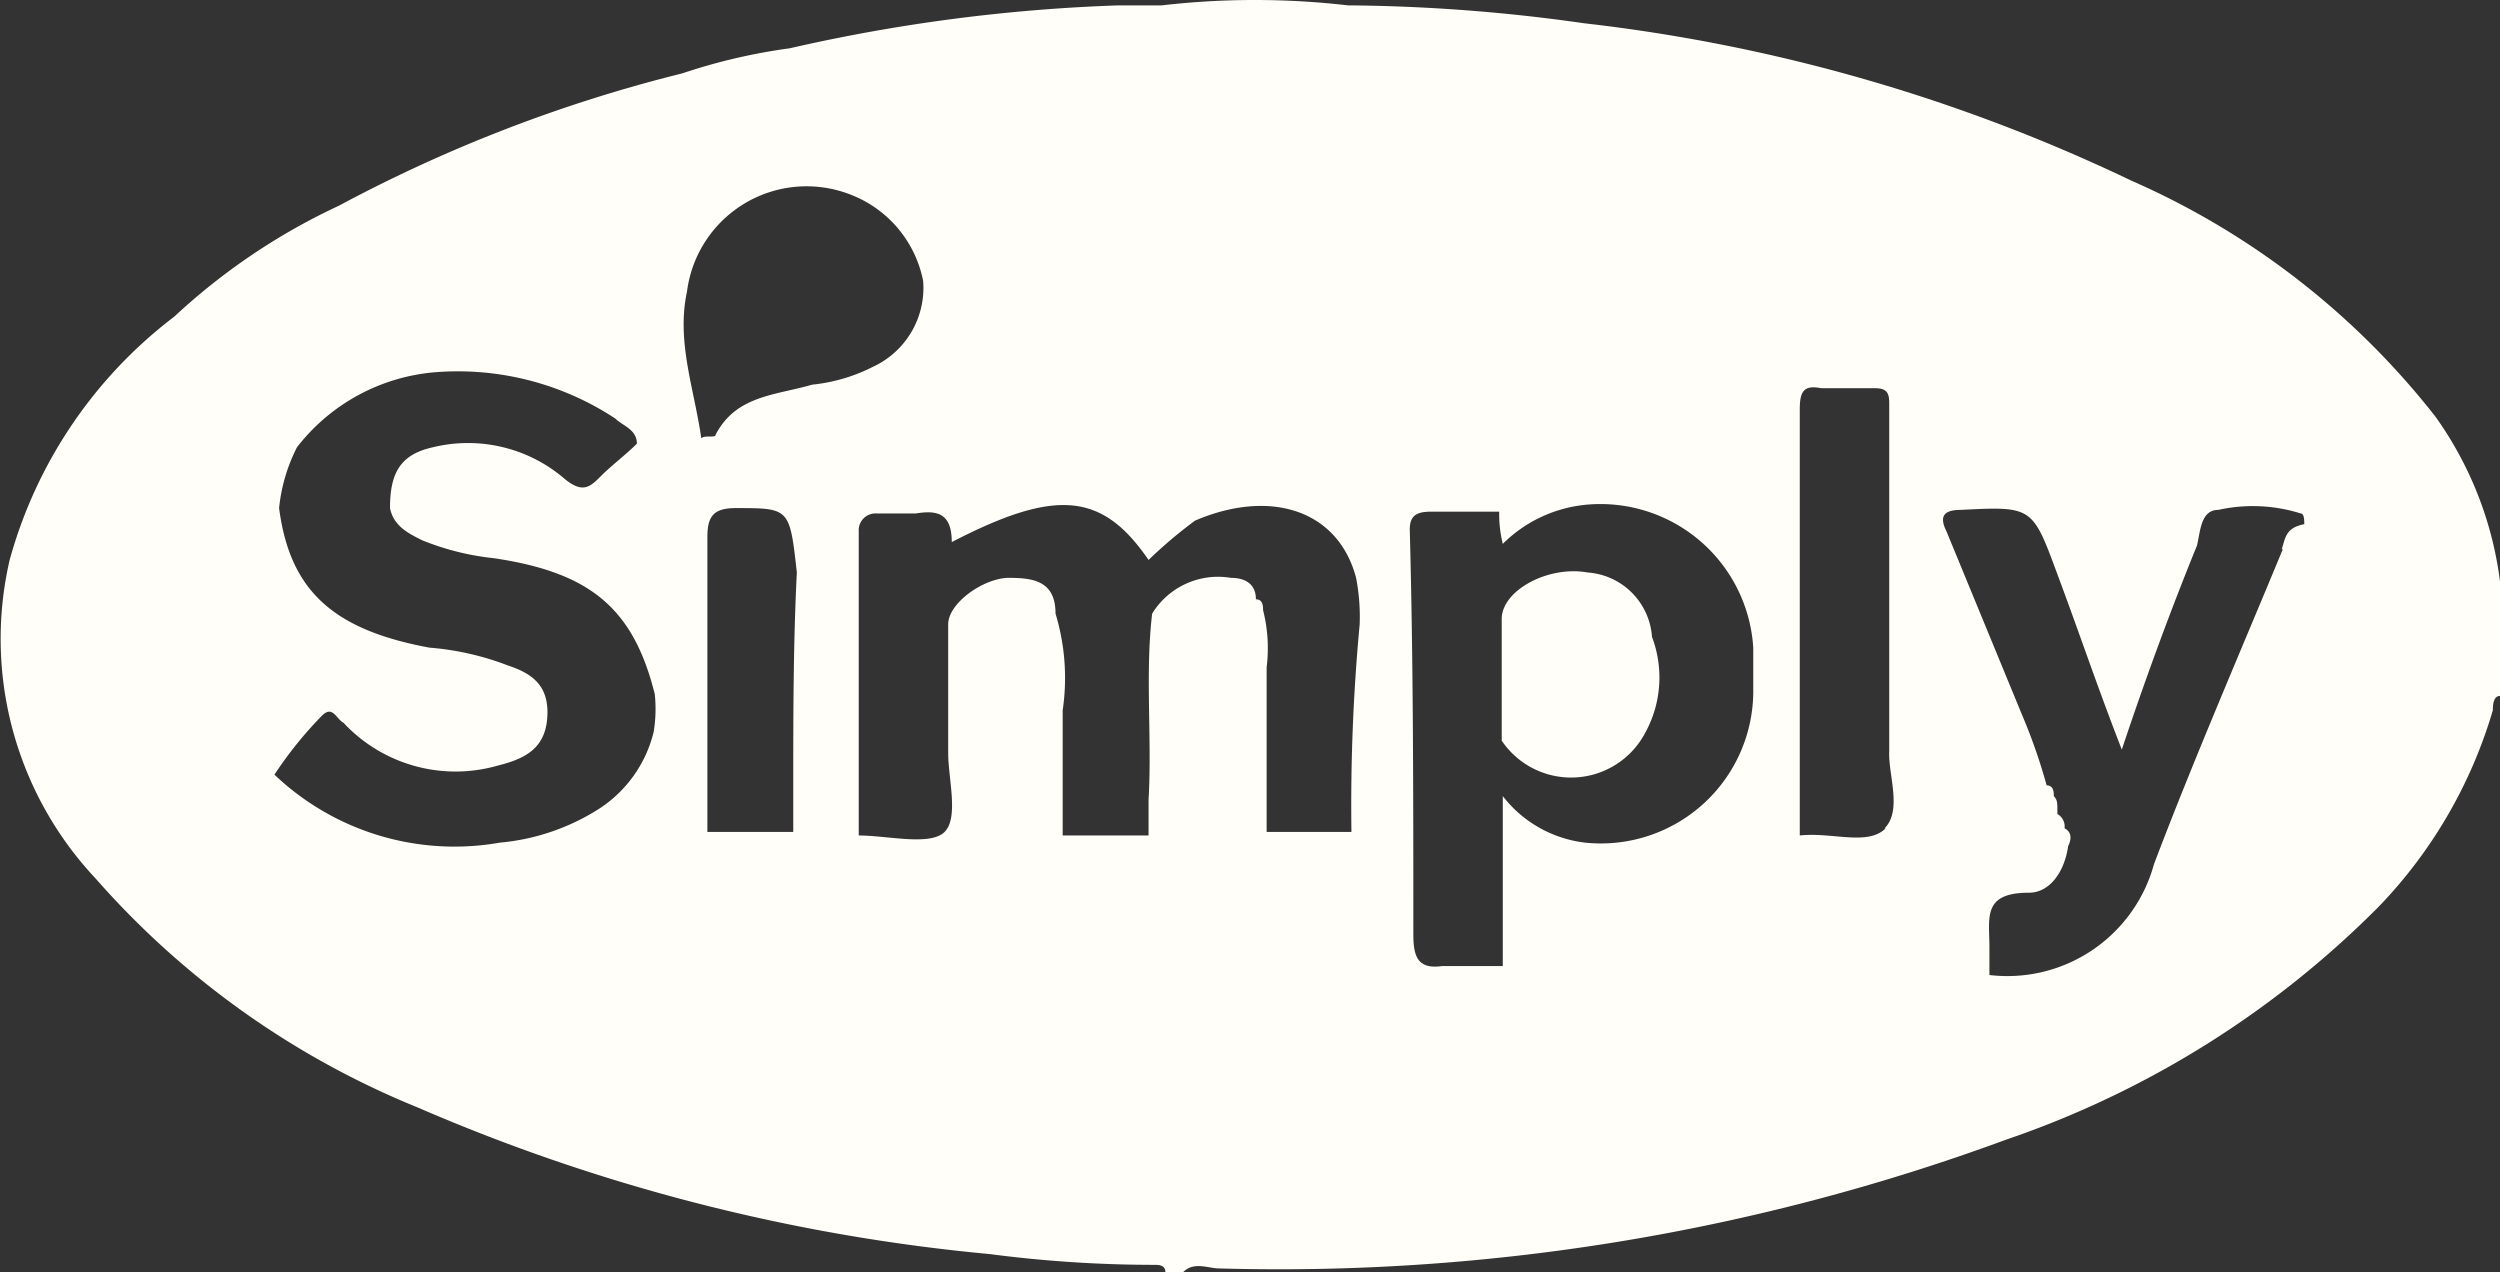 <svg xmlns="http://www.w3.org/2000/svg" viewBox="0 0 69.87 35.55"><rect x="0" y="0" width="69.87" height="35.55" fill="#333333" stroke="none"/><defs><style>.cls-1{fill:#fffef8;}</style></defs><g id="Layer_2" data-name="Layer 2"><g id="Layer_1-2" data-name="Layer 1"><path class="cls-1" d="M68.07,11.65a22,22,0,0,0-8.5-6.6A48,48,0,0,0,44.27.65a48.87,48.87,0,0,0-6.6-.5,22.61,22.61,0,0,0-5.2,0h-1.2a.76.76,0,0,0-.1.4.76.76,0,0,1,.1-.4,48.34,48.34,0,0,0-9.2,1.2,16.28,16.28,0,0,0-3,.7,41.46,41.46,0,0,0-9.6,3.7h0a17.72,17.72,0,0,0-4.6,3.1,12.8,12.8,0,0,0-4.6,6.8,9.78,9.78,0,0,0,2.4,8.9,24,24,0,0,0,9,6.4,52.41,52.41,0,0,0,16,4.1,35.53,35.53,0,0,0,4.6.3c.1,0,.3,0,.3.2h.5c.3-.3.7-.1,1-.1a58.78,58.78,0,0,0,22-3.6,26.93,26.93,0,0,0,10.4-6.5,13.3,13.3,0,0,0,3.2-5.5c0-.1,0-.4.2-.4v-3.2A10.1,10.1,0,0,0,68.07,11.65Zm-49.8,8.8a3.56,3.56,0,0,1-1.6,2.2,6.18,6.18,0,0,1-2.7.9,7.3,7.3,0,0,1-6.3-1.9A10.92,10.92,0,0,1,9,20c.3-.3.4.1.6.2a4.28,4.28,0,0,0,4.3,1.2c.8-.2,1.4-.5,1.4-1.5,0-.8-.5-1.1-1.1-1.3a7.85,7.85,0,0,0-2.2-.5c-2.7-.5-3.9-1.6-4.2-3.9a4.8,4.8,0,0,1,.5-1.7,5.45,5.45,0,0,1,3.9-2.1,8,8,0,0,1,5,1.3c.2.2.6.3.6.7-.3.3-.7.6-1,.9s-.5.5-1,.1a4.14,4.14,0,0,0-3.7-.9c-.9.2-1.2.7-1.2,1.7.1.5.5.7.9.9a7.34,7.34,0,0,0,2,.5c2.7.4,3.9,1.4,4.5,3.8A4,4,0,0,1,18.27,20.45Zm3.9,1.5v1.3h-2.4V15c0-.6.2-.8.8-.8,1.5,0,1.5,0,1.7,1.8C22.17,18,22.17,20,22.17,22ZM20,12.15c0,.1-.3,0-.4.1-.2-1.4-.7-2.7-.4-4.1a3.37,3.37,0,0,1,4.6-2.7,3.26,3.26,0,0,1,2,2.4,2.43,2.43,0,0,1-1.4,2.4,4.8,4.8,0,0,1-1.7.5C21.67,11.05,20.57,11.05,20,12.15Zm17.8,11.1h-2.4v-4.6a4.33,4.33,0,0,0-.1-1.6c0-.1,0-.3-.2-.3h0c0-.5-.4-.6-.7-.6a2.16,2.16,0,0,0-2.2,1c-.2,1.7,0,3.5-.1,5.2v1h-2.4v-3.5a6.2,6.2,0,0,0-.2-2.7c0-.9-.6-1-1.3-1s-1.7.7-1.7,1.3v3.6c0,.7.3,1.8-.1,2.2s-1.6.1-2.4.1v-8.5a.47.47,0,0,1,.5-.5h1.1c.6-.1,1,0,1,.8,2.9-1.5,4.2-1.4,5.5.5a12.67,12.67,0,0,1,1.3-1.1c2.1-.9,4-.3,4.5,1.6a5.7,5.7,0,0,1,.1,1.3A54.3,54.3,0,0,0,37.77,23.25Zm11.2-4a4.26,4.26,0,0,1-4.7,4.3,3.41,3.41,0,0,1-2.3-1.3V27h-1.7c-.7.1-.8-.3-.8-.9,0-3.8,0-7.6-.1-11.3,0-.4.2-.5.6-.5h1.9a3.44,3.44,0,0,0,.1.9,3.81,3.81,0,0,1,2.4-1.1,4.28,4.28,0,0,1,4.6,4v1.2Zm3.7,3.9c-.5.5-1.5.1-2.4.2V11.45c0-.5.1-.7.6-.6h1.5c.3,0,.4.1.4.4V21C52.77,21.65,53.17,22.65,52.67,23.15Zm11.1-7.8c-1.2,2.9-2.5,5.9-3.6,8.8a4.25,4.25,0,0,1-4.6,3.1v-.8c0-.8-.2-1.5,1.1-1.5.6,0,1-.6,1.1-1.3.1-.2.1-.4-.1-.5h0a.4.4,0,0,0-.2-.4v-.1c0-.2,0-.3-.1-.4h0c0-.1,0-.3-.2-.3h0a15.87,15.87,0,0,0-.7-2l-2.1-5.1c-.2-.4-.1-.6.4-.6,2-.1,2-.1,2.7,1.8.6,1.6,1.1,3.1,1.8,4.9q1-3,2.1-5.7c.1-.4.1-1,.6-1a4.45,4.45,0,0,1,2.3.1c.1,0,.1.2.1.3C63.87,14.75,63.87,15.05,63.77,15.35Z"/><path class="cls-1" d="M44.37,16c-1.1-.2-2.4.5-2.4,1.3v3.4a2.34,2.34,0,0,0,4-.2,3.21,3.21,0,0,0,.2-2.7A1.94,1.94,0,0,0,44.37,16Z"/></g></g></svg>